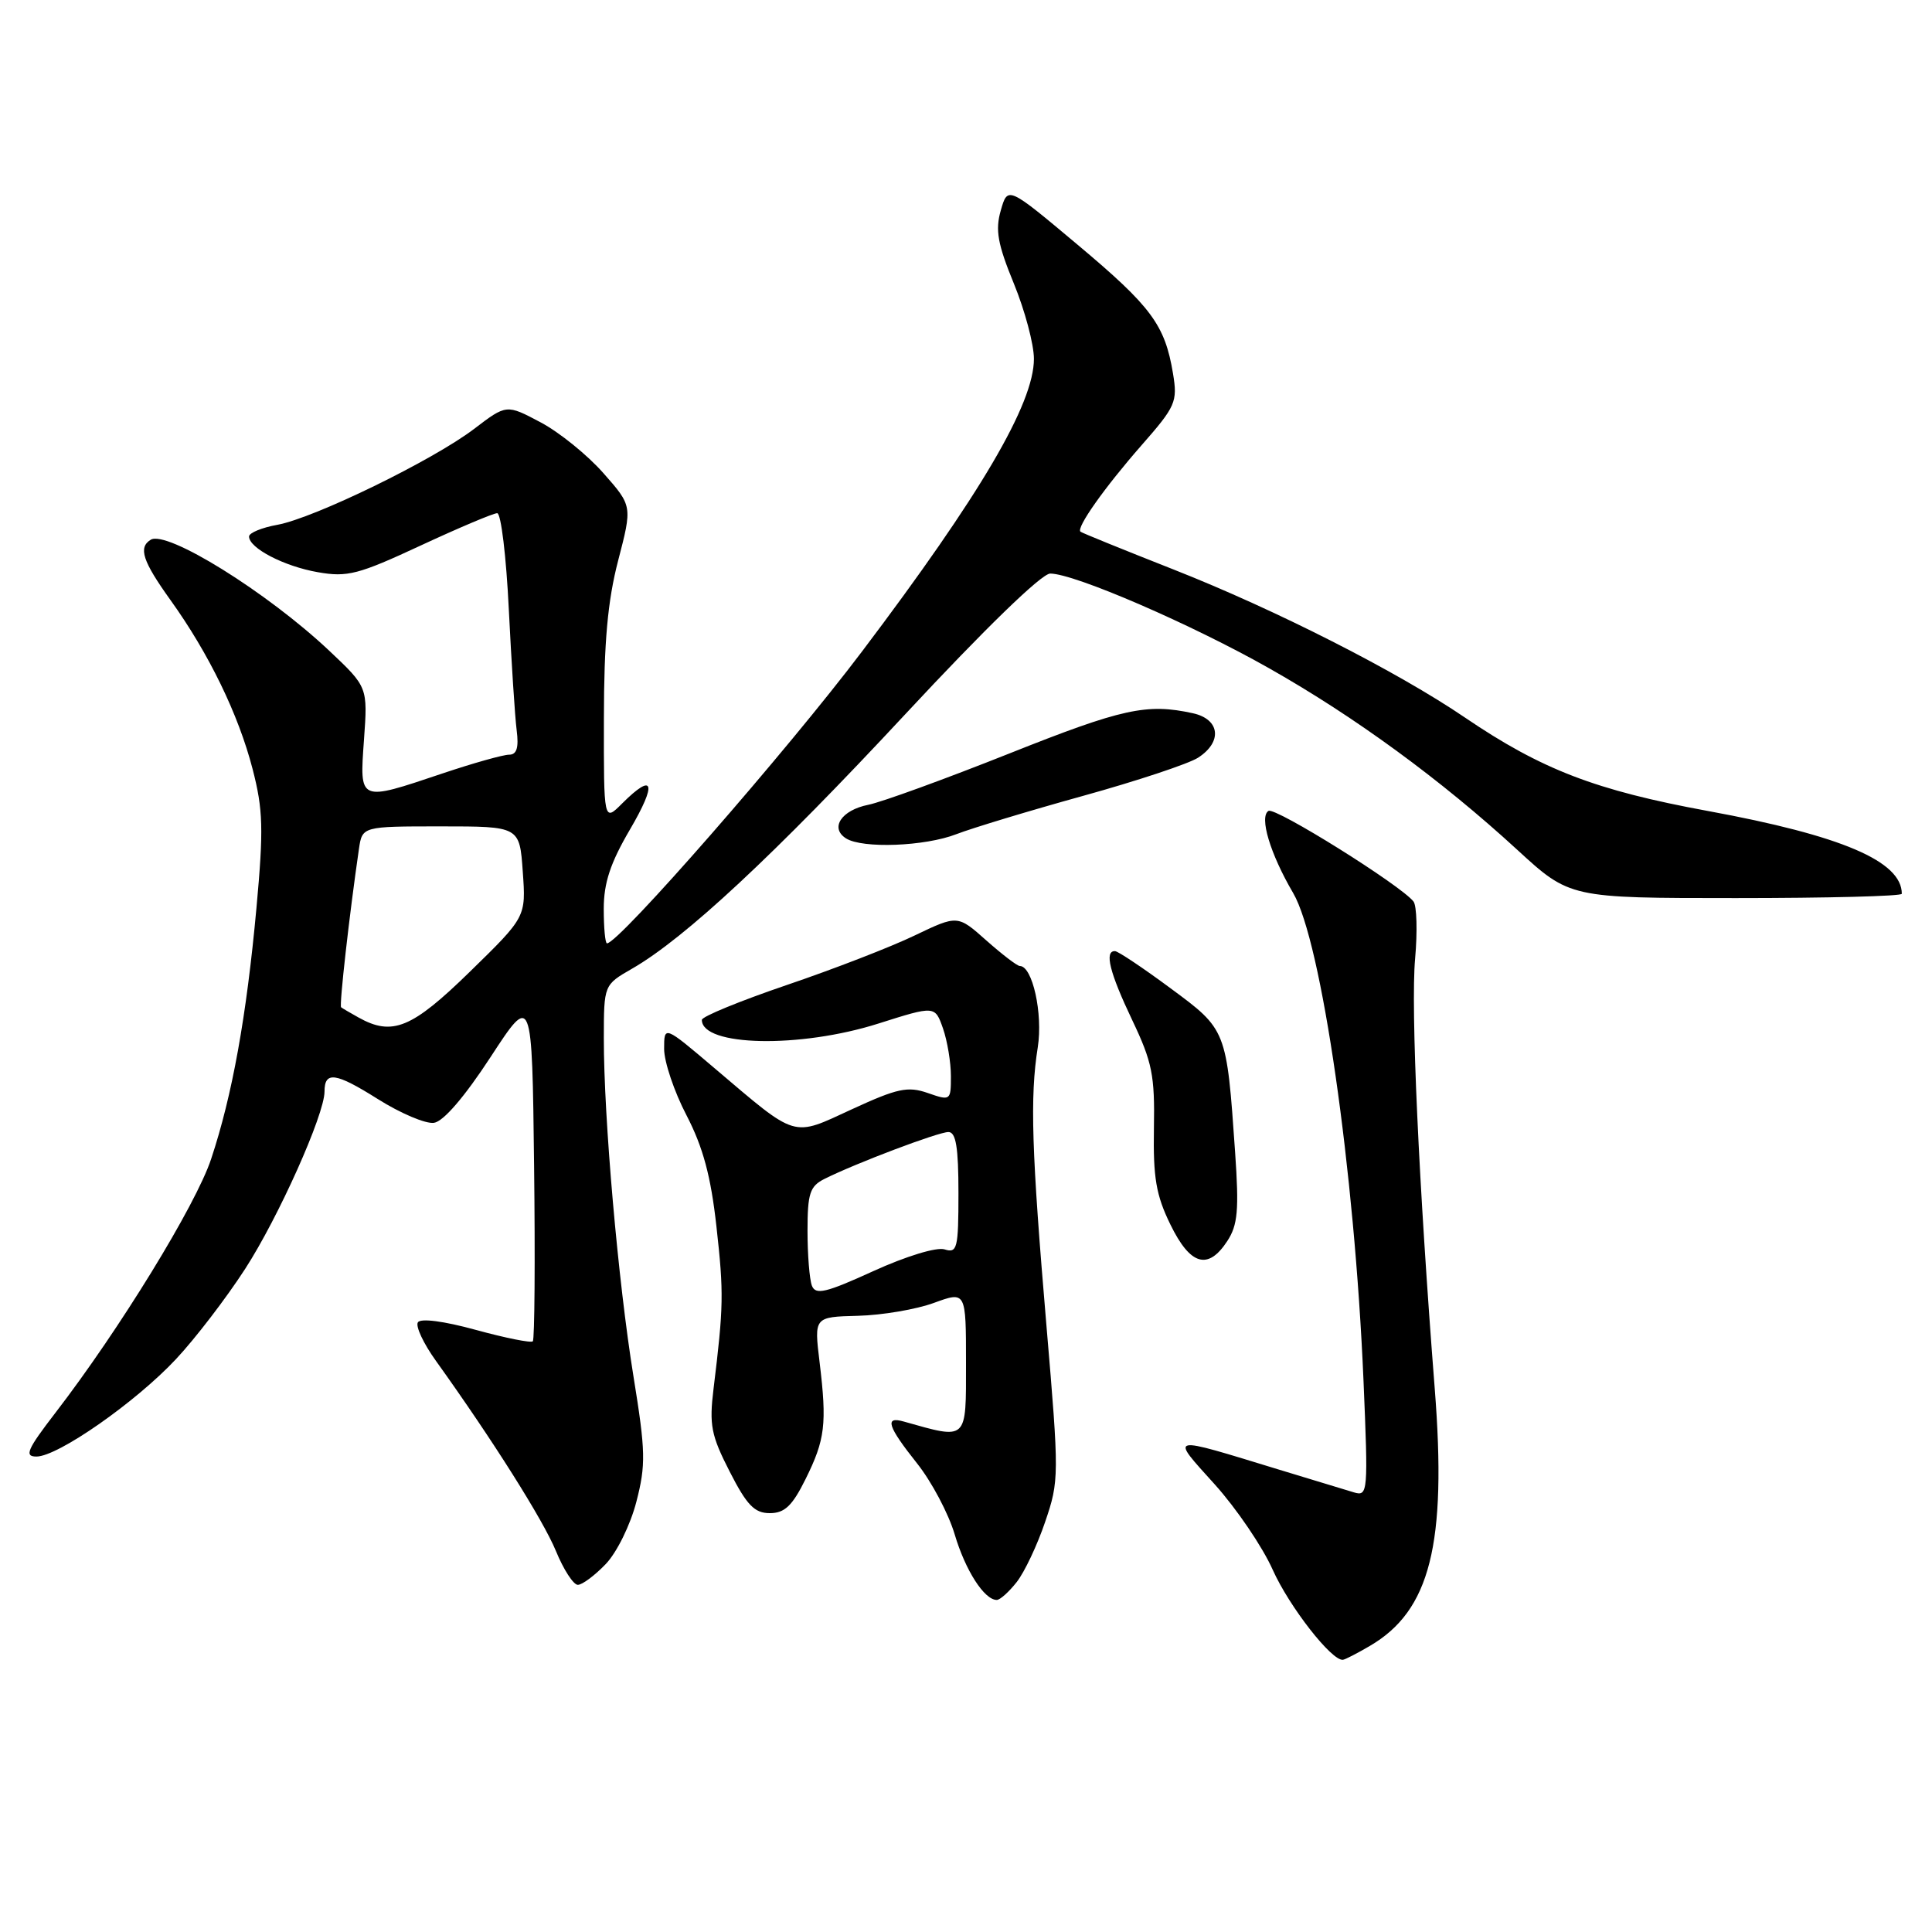<?xml version="1.0" encoding="UTF-8" standalone="no"?>
<!DOCTYPE svg PUBLIC "-//W3C//DTD SVG 1.1//EN" "http://www.w3.org/Graphics/SVG/1.1/DTD/svg11.dtd" >
<svg xmlns="http://www.w3.org/2000/svg" xmlns:xlink="http://www.w3.org/1999/xlink" version="1.1" viewBox="0 0 256 256">
 <g >
 <path fill="currentColor"
d=" M 181.50 218.10 C 189.51 213.43 191.73 204.63 190.11 184.00 C 187.99 156.94 186.92 133.55 187.51 127.02 C 187.83 123.43 187.73 120.03 187.30 119.46 C 185.66 117.33 168.97 106.90 168.08 107.45 C 166.83 108.22 168.30 113.13 171.35 118.33 C 175.11 124.76 179.48 155.03 180.67 182.91 C 181.30 197.77 181.26 198.30 179.41 197.75 C 178.36 197.44 173.90 196.08 169.50 194.74 C 154.57 190.18 155.01 190.08 160.97 196.70 C 163.84 199.89 167.29 204.97 168.64 208.00 C 170.83 212.89 176.47 220.12 177.95 219.93 C 178.25 219.89 179.85 219.07 181.50 218.10 Z  M 134.72 209.63 C 135.75 208.32 137.45 204.73 138.49 201.65 C 140.35 196.20 140.35 195.52 138.67 175.78 C 136.69 152.51 136.46 145.40 137.51 138.77 C 138.21 134.32 136.81 128.00 135.13 128.00 C 134.78 128.00 132.79 126.47 130.69 124.61 C 126.89 121.23 126.89 121.23 121.19 123.96 C 118.06 125.47 110.44 128.42 104.25 130.52 C 98.06 132.63 93.00 134.70 93.00 135.14 C 93.00 138.66 106.01 138.93 116.41 135.62 C 123.89 133.25 123.89 133.25 124.95 136.27 C 125.53 137.94 126.00 140.78 126.00 142.60 C 126.00 145.84 125.95 145.88 122.94 144.83 C 120.29 143.91 118.92 144.20 112.91 146.97 C 104.86 150.68 105.78 150.96 94.63 141.50 C 88.00 135.87 88.00 135.87 88.00 138.98 C 88.00 140.69 89.33 144.65 90.97 147.79 C 93.16 152.02 94.19 155.84 94.93 162.50 C 95.92 171.37 95.88 173.13 94.55 184.00 C 93.96 188.82 94.22 190.18 96.69 195.00 C 98.96 199.45 99.98 200.50 102.00 200.50 C 103.97 200.50 104.98 199.54 106.74 195.99 C 109.34 190.75 109.59 188.68 108.60 180.50 C 107.87 174.50 107.87 174.50 113.68 174.35 C 116.88 174.27 121.41 173.50 123.75 172.64 C 128.00 171.09 128.00 171.09 128.00 180.62 C 128.00 191.01 128.27 190.76 119.75 188.36 C 117.18 187.63 117.60 188.98 121.51 193.90 C 123.44 196.32 125.68 200.55 126.50 203.31 C 127.92 208.10 130.43 212.00 132.08 212.00 C 132.51 212.00 133.70 210.93 134.72 209.63 Z  M 80.26 207.25 C 81.73 205.72 83.53 202.06 84.32 199.00 C 85.59 194.09 85.55 192.31 83.94 182.39 C 81.90 169.82 80.00 148.08 80.01 137.55 C 80.02 130.50 80.02 130.50 83.76 128.35 C 90.74 124.34 102.59 113.30 119.97 94.62 C 130.52 83.28 138.02 76.00 139.16 76.00 C 142.35 76.00 157.87 82.71 168.22 88.58 C 179.53 94.98 190.92 103.31 201.02 112.58 C 208.01 119.00 208.01 119.00 230.00 119.00 C 242.10 119.00 252.00 118.75 252.00 118.43 C 252.00 114.12 244.04 110.72 226.31 107.46 C 211.43 104.73 204.27 101.97 194.13 95.09 C 185.13 88.97 169.00 80.78 155.50 75.46 C 148.90 72.86 143.35 70.61 143.17 70.45 C 142.57 69.95 146.36 64.59 151.26 59.00 C 155.78 53.85 156.05 53.25 155.43 49.50 C 154.36 43.05 152.58 40.64 142.79 32.43 C 133.53 24.66 133.53 24.66 132.61 27.88 C 131.86 30.48 132.19 32.33 134.34 37.57 C 135.80 41.13 137.00 45.62 137.00 47.55 C 137.00 53.49 129.93 65.53 114.24 86.30 C 104.32 99.45 81.99 125.00 80.43 125.00 C 80.19 125.00 80.00 122.94 80.00 120.42 C 80.00 116.99 80.88 114.34 83.47 109.92 C 87.09 103.74 86.65 102.26 82.45 106.45 C 80.00 108.91 80.00 108.91 80.02 95.20 C 80.03 85.08 80.52 79.61 81.91 74.27 C 83.79 67.04 83.79 67.04 79.96 62.70 C 77.86 60.31 74.11 57.27 71.63 55.96 C 67.11 53.56 67.11 53.56 62.81 56.84 C 57.34 61.00 41.66 68.64 36.75 69.54 C 34.69 69.91 33.00 70.61 33.00 71.09 C 33.00 72.63 37.64 75.04 42.12 75.82 C 46.03 76.51 47.50 76.12 55.73 72.29 C 60.81 69.93 65.38 68.00 65.88 68.00 C 66.39 68.00 67.08 73.74 67.42 80.75 C 67.77 87.76 68.23 94.96 68.46 96.75 C 68.76 99.08 68.47 100.00 67.46 100.00 C 66.68 100.00 62.69 101.12 58.59 102.50 C 47.49 106.23 47.64 106.29 48.23 98.02 C 48.73 91.04 48.73 91.04 43.62 86.22 C 35.37 78.45 22.09 70.21 19.97 71.52 C 18.30 72.55 18.89 74.35 22.58 79.50 C 27.68 86.60 31.60 94.67 33.47 101.90 C 34.86 107.27 34.94 109.84 33.98 120.32 C 32.66 134.72 30.77 145.18 27.97 153.59 C 25.94 159.70 15.82 176.19 7.36 187.18 C 3.59 192.08 3.19 193.00 4.83 193.00 C 7.67 193.00 17.97 185.81 23.32 180.09 C 25.87 177.37 29.99 171.99 32.48 168.14 C 36.90 161.31 43.00 147.68 43.00 144.64 C 43.00 141.90 44.47 142.11 50.03 145.61 C 53.04 147.51 56.40 148.94 57.50 148.78 C 58.75 148.61 61.55 145.35 65.00 140.07 C 70.50 131.64 70.50 131.64 70.77 154.47 C 70.92 167.02 70.84 177.49 70.60 177.73 C 70.36 177.97 66.97 177.29 63.06 176.22 C 58.81 175.05 55.72 174.65 55.37 175.22 C 55.04 175.74 56.12 178.04 57.77 180.33 C 65.27 190.79 71.97 201.41 73.66 205.51 C 74.67 207.98 75.98 209.99 76.56 210.00 C 77.15 210.00 78.81 208.76 80.26 207.25 Z  M 162.62 164.45 C 164.01 162.33 164.19 160.35 163.66 152.70 C 162.53 136.41 162.54 136.44 155.10 130.95 C 151.47 128.26 148.16 126.05 147.75 126.03 C 146.30 125.97 147.03 128.88 150.02 135.16 C 152.67 140.72 153.03 142.49 152.90 149.50 C 152.79 156.03 153.18 158.37 155.08 162.25 C 157.72 167.67 160.07 168.35 162.62 164.45 Z  M 126.73 110.53 C 128.80 109.73 136.35 107.44 143.50 105.46 C 150.65 103.48 157.51 101.20 158.75 100.40 C 162.01 98.30 161.66 95.30 158.07 94.51 C 151.95 93.17 148.74 93.87 133.72 99.85 C 125.22 103.23 116.82 106.29 115.05 106.64 C 111.49 107.35 109.93 109.71 112.10 111.09 C 114.28 112.47 122.57 112.15 126.73 110.53 Z  M 107.58 170.36 C 107.26 169.52 107.00 166.25 107.00 163.09 C 107.00 158.13 107.31 157.18 109.25 156.21 C 113.38 154.14 124.33 150.00 125.67 150.00 C 126.67 150.00 127.00 152.03 127.00 158.07 C 127.00 165.44 126.84 166.08 125.16 165.55 C 124.11 165.22 120.09 166.44 115.74 168.42 C 109.41 171.31 108.07 171.62 107.58 170.36 Z  M 47.50 134.82 C 46.40 134.21 45.36 133.60 45.20 133.47 C 44.93 133.26 46.30 121.15 47.56 112.50 C 48.00 109.50 48.00 109.50 58.42 109.50 C 68.85 109.50 68.85 109.50 69.27 115.50 C 69.70 121.50 69.70 121.50 62.27 128.75 C 54.57 136.27 51.99 137.33 47.50 134.82 Z "/>
</g>
</svg>